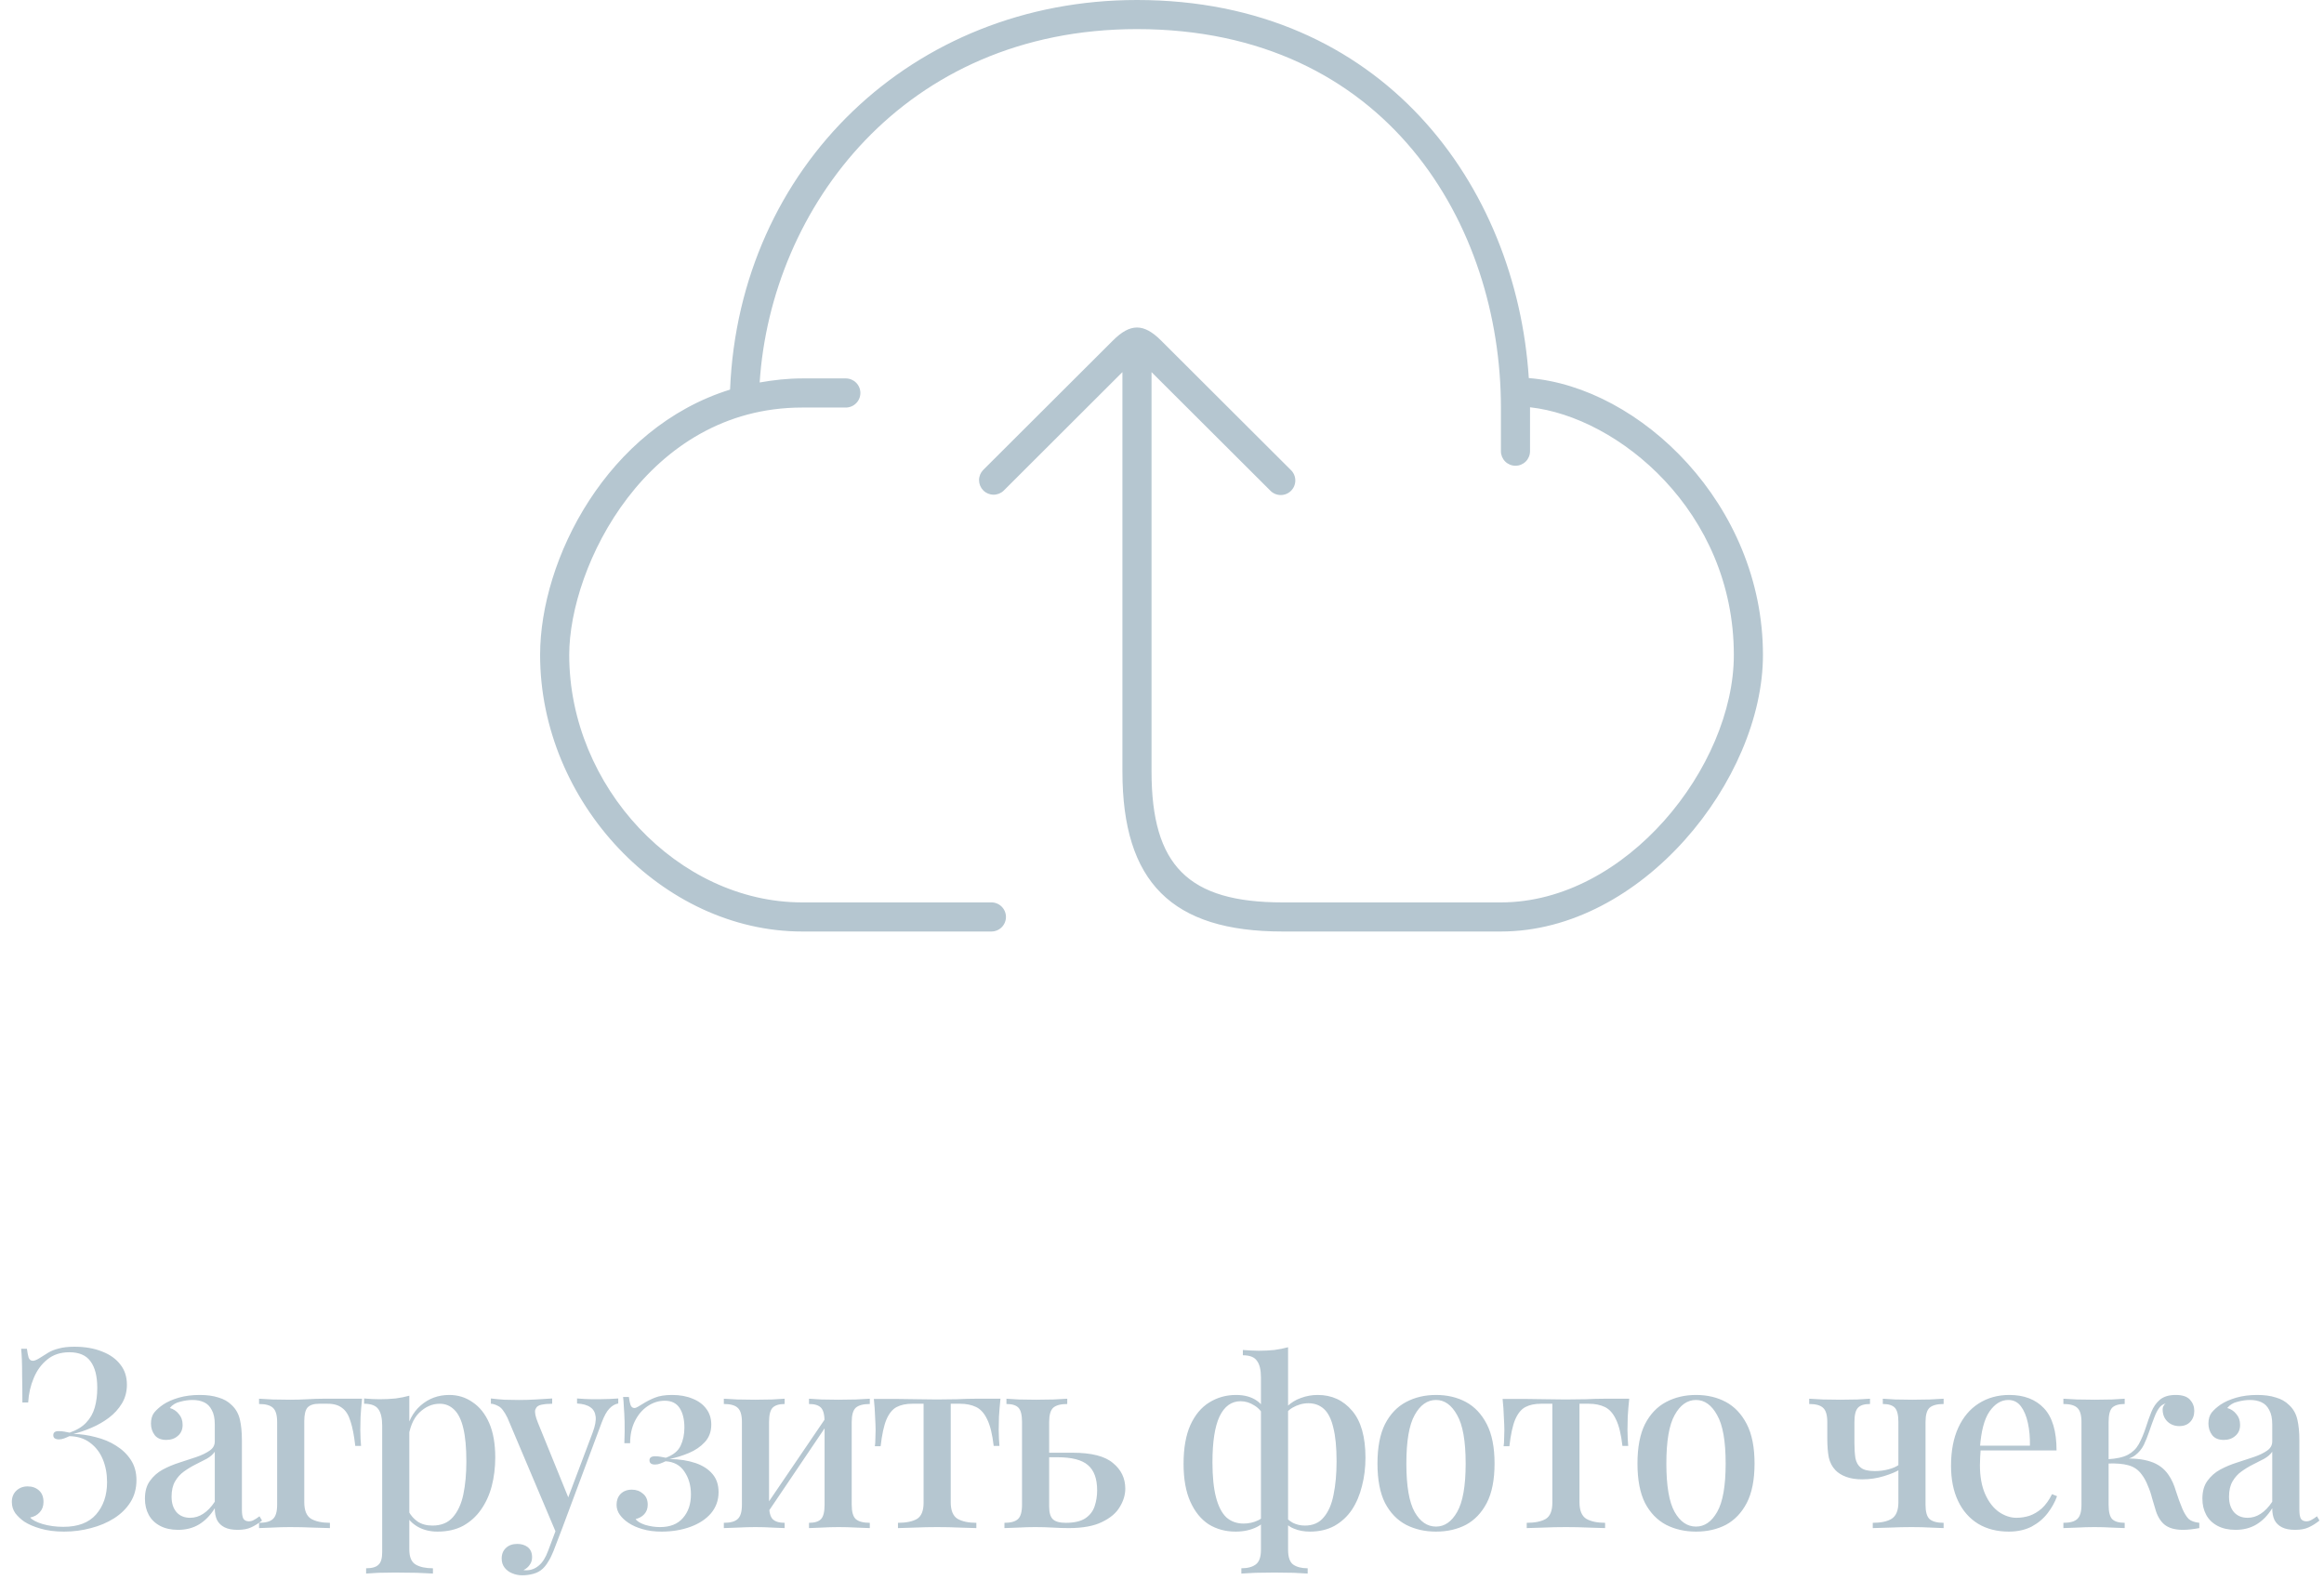<svg width="222" height="151" viewBox="0 0 222 151" fill="none" xmlns="http://www.w3.org/2000/svg">
<path d="M7.107 128.672C8.115 128.672 8.995 128.824 9.747 129.128C10.499 129.416 11.083 129.832 11.499 130.376C11.915 130.904 12.123 131.544 12.123 132.296C12.123 132.968 11.963 133.568 11.643 134.096C11.323 134.624 10.907 135.08 10.395 135.464C9.883 135.848 9.323 136.168 8.715 136.424C8.123 136.68 7.555 136.872 7.011 137C7.715 137.016 8.427 137.12 9.147 137.312C9.867 137.488 10.515 137.76 11.091 138.128C11.683 138.496 12.155 138.952 12.507 139.496C12.859 140.04 13.035 140.68 13.035 141.416C13.035 142.216 12.843 142.92 12.459 143.528C12.075 144.136 11.555 144.648 10.899 145.064C10.243 145.48 9.507 145.792 8.691 146C7.875 146.224 7.019 146.336 6.123 146.336C5.259 146.336 4.507 146.24 3.867 146.048C3.243 145.872 2.723 145.648 2.307 145.376C1.987 145.152 1.707 144.888 1.467 144.584C1.243 144.264 1.131 143.904 1.131 143.504C1.131 143.056 1.275 142.696 1.563 142.424C1.851 142.152 2.211 142.016 2.643 142.016C3.075 142.016 3.435 142.144 3.723 142.4C4.011 142.656 4.155 143.024 4.155 143.504C4.155 143.904 4.035 144.232 3.795 144.488C3.571 144.744 3.267 144.912 2.883 144.992C3.091 145.232 3.491 145.44 4.083 145.616C4.691 145.792 5.347 145.88 6.051 145.88C7.443 145.88 8.483 145.488 9.171 144.704C9.875 143.904 10.227 142.872 10.227 141.608C10.227 140.808 10.091 140.08 9.819 139.424C9.547 138.768 9.139 138.24 8.595 137.84C8.067 137.44 7.411 137.232 6.627 137.216C6.467 137.296 6.299 137.368 6.123 137.432C5.963 137.496 5.787 137.528 5.595 137.528C5.467 137.528 5.347 137.496 5.235 137.432C5.139 137.368 5.091 137.264 5.091 137.12C5.091 136.864 5.259 136.736 5.595 136.736C5.787 136.736 5.971 136.752 6.147 136.784C6.323 136.816 6.491 136.848 6.651 136.88C7.339 136.64 7.867 136.32 8.235 135.92C8.619 135.52 8.891 135.04 9.051 134.48C9.211 133.92 9.291 133.296 9.291 132.608C9.291 131.488 9.075 130.64 8.643 130.064C8.227 129.488 7.555 129.2 6.627 129.2C5.779 129.2 5.075 129.432 4.515 129.896C3.955 130.344 3.523 130.936 3.219 131.672C2.915 132.392 2.739 133.168 2.691 134H2.139C2.139 132.992 2.131 132.168 2.115 131.528C2.115 130.888 2.107 130.36 2.091 129.944C2.075 129.528 2.051 129.168 2.019 128.864H2.571C2.619 129.232 2.675 129.52 2.739 129.728C2.819 129.92 2.955 130.016 3.147 130.016C3.307 130.016 3.547 129.912 3.867 129.704C4.107 129.544 4.363 129.384 4.635 129.224C4.907 129.064 5.235 128.936 5.619 128.84C6.019 128.728 6.515 128.672 7.107 128.672ZM17.012 146.168C16.34 146.168 15.764 146.04 15.284 145.784C14.805 145.528 14.444 145.176 14.204 144.728C13.964 144.28 13.845 143.768 13.845 143.192C13.845 142.488 14.005 141.92 14.325 141.488C14.645 141.04 15.053 140.68 15.549 140.408C16.061 140.136 16.596 139.912 17.157 139.736C17.733 139.544 18.268 139.368 18.765 139.208C19.276 139.032 19.692 138.832 20.012 138.608C20.349 138.384 20.517 138.088 20.517 137.72V136.088C20.517 135.512 20.421 135.056 20.229 134.72C20.052 134.368 19.805 134.12 19.485 133.976C19.18 133.832 18.812 133.76 18.381 133.76C18.012 133.76 17.62 133.816 17.204 133.928C16.788 134.024 16.46 134.224 16.221 134.528C16.573 134.624 16.86 134.816 17.084 135.104C17.325 135.376 17.445 135.72 17.445 136.136C17.445 136.584 17.293 136.936 16.988 137.192C16.701 137.448 16.332 137.576 15.884 137.576C15.389 137.576 15.021 137.424 14.78 137.12C14.54 136.8 14.421 136.432 14.421 136.016C14.421 135.584 14.524 135.232 14.732 134.96C14.957 134.688 15.245 134.432 15.597 134.192C15.98 133.936 16.468 133.72 17.061 133.544C17.669 133.368 18.34 133.28 19.076 133.28C19.765 133.28 20.357 133.36 20.852 133.52C21.364 133.664 21.788 133.904 22.125 134.24C22.524 134.608 22.788 135.072 22.916 135.632C23.044 136.176 23.108 136.84 23.108 137.624V144.248C23.108 144.648 23.157 144.936 23.253 145.112C23.364 145.272 23.541 145.352 23.78 145.352C23.941 145.352 24.093 145.312 24.236 145.232C24.396 145.152 24.581 145.032 24.788 144.872L25.029 145.28C24.692 145.552 24.349 145.768 23.997 145.928C23.66 146.088 23.229 146.168 22.701 146.168C22.189 146.168 21.773 146.088 21.453 145.928C21.133 145.768 20.892 145.536 20.733 145.232C20.588 144.928 20.517 144.552 20.517 144.104C20.101 144.776 19.605 145.288 19.029 145.64C18.453 145.992 17.78 146.168 17.012 146.168ZM18.165 145.016C18.613 145.016 19.029 144.888 19.413 144.632C19.812 144.376 20.18 143.992 20.517 143.48V138.704C20.34 138.96 20.084 139.184 19.748 139.376C19.413 139.552 19.052 139.736 18.669 139.928C18.285 140.12 17.916 140.344 17.564 140.6C17.229 140.84 16.948 141.152 16.724 141.536C16.5 141.92 16.389 142.408 16.389 143C16.389 143.624 16.549 144.12 16.869 144.488C17.189 144.84 17.62 145.016 18.165 145.016ZM34.586 133.64C34.522 134.248 34.474 134.824 34.442 135.368C34.426 135.912 34.418 136.328 34.418 136.616C34.418 136.92 34.426 137.208 34.442 137.48C34.458 137.752 34.474 137.976 34.49 138.152H33.938C33.826 137.16 33.674 136.376 33.482 135.8C33.306 135.208 33.042 134.784 32.69 134.528C32.354 134.256 31.89 134.12 31.298 134.12C31.17 134.12 31.034 134.12 30.89 134.12C30.762 134.12 30.626 134.12 30.482 134.12C29.97 134.12 29.602 134.24 29.378 134.48C29.17 134.72 29.066 135.152 29.066 135.776V143.528C29.066 144.312 29.282 144.84 29.714 145.112C30.162 145.368 30.762 145.496 31.514 145.496V146C31.13 145.984 30.586 145.968 29.882 145.952C29.194 145.92 28.458 145.904 27.674 145.904C27.114 145.904 26.554 145.92 25.994 145.952C25.45 145.968 25.034 145.984 24.746 146V145.496C25.37 145.496 25.81 145.376 26.066 145.136C26.338 144.896 26.474 144.44 26.474 143.768V135.872C26.474 135.2 26.338 134.744 26.066 134.504C25.81 134.264 25.37 134.144 24.746 134.144V133.64C25.034 133.656 25.466 133.68 26.042 133.712C26.618 133.728 27.178 133.736 27.722 133.736C28.282 133.736 28.834 133.72 29.378 133.688C29.938 133.656 30.434 133.64 30.866 133.64H34.586ZM39.101 133.352V148.064C39.101 148.768 39.301 149.24 39.701 149.48C40.101 149.72 40.653 149.84 41.357 149.84V150.344C40.989 150.328 40.477 150.304 39.821 150.272C39.165 150.256 38.461 150.248 37.709 150.248C37.181 150.248 36.661 150.256 36.149 150.272C35.637 150.304 35.245 150.328 34.973 150.344V149.84C35.533 149.84 35.925 149.728 36.149 149.504C36.389 149.296 36.509 148.896 36.509 148.304V136.232C36.509 135.512 36.389 134.984 36.149 134.648C35.909 134.296 35.453 134.12 34.781 134.12V133.616C35.293 133.664 35.789 133.688 36.269 133.688C36.797 133.688 37.301 133.664 37.781 133.616C38.261 133.552 38.701 133.464 39.101 133.352ZM42.917 133.28C43.749 133.28 44.493 133.512 45.149 133.976C45.821 134.424 46.349 135.088 46.733 135.968C47.117 136.848 47.309 137.944 47.309 139.256C47.309 140.216 47.197 141.128 46.973 141.992C46.749 142.84 46.405 143.592 45.941 144.248C45.493 144.888 44.925 145.4 44.237 145.784C43.549 146.152 42.733 146.336 41.789 146.336C41.085 146.336 40.461 146.184 39.917 145.88C39.389 145.576 39.013 145.192 38.789 144.728L39.029 144.392C39.237 144.792 39.525 145.12 39.893 145.376C40.277 145.632 40.749 145.76 41.309 145.76C42.141 145.76 42.789 145.496 43.253 144.968C43.733 144.424 44.069 143.696 44.261 142.784C44.453 141.856 44.549 140.808 44.549 139.64C44.549 138.328 44.453 137.272 44.261 136.472C44.069 135.656 43.781 135.064 43.397 134.696C43.013 134.312 42.549 134.12 42.005 134.12C41.285 134.12 40.629 134.408 40.037 134.984C39.461 135.56 39.109 136.424 38.981 137.576L38.741 137.072C38.949 135.872 39.429 134.944 40.181 134.288C40.949 133.616 41.861 133.28 42.917 133.28ZM59.059 133.616V134.096C58.755 134.144 58.475 134.304 58.219 134.576C57.963 134.832 57.715 135.28 57.475 135.92L53.731 145.952L53.155 146.528L48.475 135.464C48.171 134.84 47.875 134.464 47.587 134.336C47.315 134.192 47.083 134.12 46.891 134.12V133.616C47.291 133.664 47.715 133.704 48.163 133.736C48.611 133.752 49.075 133.76 49.555 133.76C50.099 133.76 50.643 133.744 51.187 133.712C51.747 133.68 52.267 133.648 52.747 133.616V134.12C52.363 134.12 52.019 134.152 51.715 134.216C51.427 134.264 51.235 134.416 51.139 134.672C51.059 134.912 51.139 135.328 51.379 135.92L54.355 143.24L54.187 143.312L56.611 136.88C56.851 136.24 56.947 135.728 56.899 135.344C56.851 134.944 56.683 134.648 56.395 134.456C56.107 134.248 55.683 134.128 55.123 134.096V133.616C55.395 133.632 55.643 133.648 55.867 133.664C56.107 133.664 56.339 133.672 56.563 133.688C56.787 133.688 57.011 133.688 57.235 133.688C57.587 133.688 57.915 133.68 58.219 133.664C58.539 133.648 58.819 133.632 59.059 133.616ZM53.731 145.952L52.867 148.208C52.707 148.608 52.539 148.944 52.363 149.216C52.203 149.488 52.027 149.712 51.835 149.888C51.595 150.112 51.299 150.272 50.947 150.368C50.595 150.464 50.243 150.512 49.891 150.512C49.555 150.512 49.235 150.448 48.931 150.32C48.643 150.208 48.403 150.032 48.211 149.792C48.019 149.552 47.923 149.256 47.923 148.904C47.923 148.488 48.059 148.152 48.331 147.896C48.603 147.64 48.963 147.512 49.411 147.512C49.811 147.512 50.147 147.616 50.419 147.824C50.691 148.048 50.827 148.368 50.827 148.784C50.827 149.072 50.747 149.32 50.587 149.528C50.443 149.736 50.251 149.896 50.011 150.008C50.059 150.024 50.107 150.032 50.155 150.032C50.203 150.032 50.243 150.032 50.275 150.032C50.723 150.032 51.123 149.88 51.475 149.576C51.827 149.288 52.123 148.816 52.363 148.16L53.227 145.856L53.731 145.952ZM64.201 133.28C64.953 133.28 65.609 133.4 66.169 133.64C66.729 133.864 67.161 134.184 67.465 134.6C67.785 135.016 67.945 135.52 67.945 136.112C67.945 136.784 67.737 137.344 67.321 137.792C66.921 138.224 66.417 138.568 65.809 138.824C65.201 139.08 64.585 139.272 63.961 139.4C64.905 139.416 65.729 139.544 66.433 139.784C67.137 140.024 67.681 140.376 68.065 140.84C68.449 141.288 68.641 141.864 68.641 142.568C68.641 143.336 68.401 144.008 67.921 144.584C67.441 145.144 66.785 145.576 65.953 145.88C65.121 146.184 64.201 146.336 63.193 146.336C62.505 146.336 61.897 146.256 61.369 146.096C60.857 145.952 60.409 145.752 60.025 145.496C59.689 145.272 59.417 145.016 59.209 144.728C59.001 144.44 58.897 144.12 58.897 143.768C58.897 143.352 59.025 143.008 59.281 142.736C59.553 142.464 59.913 142.328 60.361 142.328C60.777 142.328 61.129 142.456 61.417 142.712C61.721 142.952 61.873 143.304 61.873 143.768C61.873 144.136 61.761 144.44 61.537 144.68C61.329 144.904 61.057 145.056 60.721 145.136C60.849 145.344 61.145 145.528 61.609 145.688C62.089 145.832 62.569 145.904 63.049 145.904C64.009 145.904 64.737 145.616 65.233 145.04C65.745 144.464 66.001 143.712 66.001 142.784C66.001 141.936 65.793 141.208 65.377 140.6C64.977 139.992 64.377 139.664 63.577 139.616C63.417 139.696 63.249 139.768 63.073 139.832C62.913 139.896 62.745 139.928 62.569 139.928C62.217 139.928 62.041 139.792 62.041 139.52C62.041 139.264 62.225 139.136 62.593 139.136C62.753 139.136 62.921 139.152 63.097 139.184C63.273 139.216 63.441 139.248 63.601 139.28C64.305 139.024 64.777 138.64 65.017 138.128C65.257 137.616 65.377 137.04 65.377 136.4C65.377 135.616 65.225 134.992 64.921 134.528C64.617 134.064 64.145 133.832 63.505 133.832C62.913 133.832 62.361 134.008 61.849 134.36C61.353 134.696 60.953 135.168 60.649 135.776C60.345 136.384 60.193 137.088 60.193 137.888H59.641C59.673 137.088 59.681 136.408 59.665 135.848C59.649 135.288 59.625 134.816 59.593 134.432C59.577 134.032 59.553 133.712 59.521 133.472H60.073C60.121 133.824 60.177 134.088 60.241 134.264C60.321 134.44 60.441 134.528 60.601 134.528C60.697 134.528 60.809 134.488 60.937 134.408C61.081 134.328 61.241 134.232 61.417 134.12C61.737 133.912 62.113 133.72 62.545 133.544C62.977 133.368 63.529 133.28 64.201 133.28ZM83.088 133.64V134.144C82.464 134.144 82.016 134.264 81.744 134.504C81.488 134.744 81.36 135.2 81.36 135.872V143.768C81.36 144.44 81.488 144.896 81.744 145.136C82.016 145.376 82.464 145.496 83.088 145.496V146C82.816 145.984 82.392 145.968 81.816 145.952C81.24 145.92 80.672 145.904 80.112 145.904C79.568 145.904 79.024 145.92 78.48 145.952C77.952 145.968 77.552 145.984 77.28 146V145.496C77.824 145.496 78.208 145.376 78.432 145.136C78.656 144.896 78.768 144.44 78.768 143.768V135.872C78.768 135.2 78.656 134.744 78.432 134.504C78.208 134.264 77.824 134.144 77.28 134.144V133.64C77.552 133.656 77.944 133.68 78.456 133.712C78.984 133.728 79.52 133.736 80.064 133.736C80.624 133.736 81.192 133.728 81.768 133.712C82.36 133.68 82.8 133.656 83.088 133.64ZM74.952 133.64V134.144C74.424 134.144 74.04 134.264 73.8 134.504C73.576 134.744 73.464 135.2 73.464 135.872V143.768C73.464 144.44 73.576 144.896 73.8 145.136C74.04 145.376 74.424 145.496 74.952 145.496V146C74.696 145.984 74.304 145.968 73.776 145.952C73.264 145.92 72.728 145.904 72.168 145.904C71.624 145.904 71.056 145.92 70.464 145.952C69.872 145.968 69.432 145.984 69.144 146V145.496C69.768 145.496 70.208 145.376 70.464 145.136C70.736 144.896 70.872 144.44 70.872 143.768V135.872C70.872 135.2 70.736 134.744 70.464 134.504C70.208 134.264 69.768 134.144 69.144 134.144V133.64C69.432 133.656 69.864 133.68 70.44 133.712C71.016 133.728 71.576 133.736 72.12 133.736C72.68 133.736 73.224 133.728 73.752 133.712C74.296 133.68 74.696 133.656 74.952 133.64ZM79.032 135.248L79.416 135.512L73.128 144.824L72.72 144.536L79.032 135.248ZM95.57 133.64C95.506 134.248 95.458 134.824 95.426 135.368C95.41 135.912 95.402 136.328 95.402 136.616C95.402 136.92 95.41 137.208 95.426 137.48C95.442 137.752 95.458 137.976 95.474 138.152H94.922C94.794 137.032 94.586 136.184 94.298 135.608C94.026 135.032 93.674 134.64 93.242 134.432C92.81 134.224 92.298 134.12 91.706 134.12H90.818V143.528C90.818 144.312 91.034 144.84 91.466 145.112C91.914 145.368 92.514 145.496 93.266 145.496V146C92.882 145.984 92.354 145.968 91.682 145.952C91.01 145.92 90.29 145.904 89.522 145.904C88.77 145.904 88.05 145.92 87.362 145.952C86.69 145.968 86.162 145.984 85.778 146V145.496C86.546 145.496 87.146 145.376 87.578 145.136C88.01 144.88 88.226 144.36 88.226 143.576V134.12H87.146C86.554 134.12 86.058 134.224 85.658 134.432C85.258 134.64 84.93 135.04 84.674 135.632C84.434 136.208 84.25 137.056 84.122 138.176H83.57C83.602 138 83.618 137.776 83.618 137.504C83.634 137.232 83.642 136.944 83.642 136.64C83.642 136.352 83.626 135.936 83.594 135.392C83.578 134.832 83.538 134.256 83.474 133.664H85.85C86.362 133.664 86.938 133.672 87.578 133.688C88.218 133.704 88.858 133.712 89.498 133.712C90.138 133.712 90.778 133.704 91.418 133.688C92.074 133.656 92.658 133.64 93.17 133.64H95.57ZM101.949 133.64V134.144C101.325 134.144 100.877 134.264 100.605 134.504C100.349 134.744 100.221 135.2 100.221 135.872V143.936C100.221 144.528 100.341 144.936 100.581 145.16C100.821 145.384 101.229 145.496 101.805 145.496C102.621 145.496 103.245 145.352 103.677 145.064C104.109 144.776 104.405 144.392 104.565 143.912C104.725 143.432 104.805 142.928 104.805 142.4C104.805 141.28 104.509 140.472 103.917 139.976C103.341 139.48 102.373 139.232 101.013 139.232C100.645 139.232 100.269 139.232 99.885 139.232C99.501 139.232 99.133 139.232 98.781 139.232L98.733 138.8C99.405 138.8 100.045 138.8 100.653 138.8C101.277 138.8 101.877 138.8 102.453 138.8C104.261 138.8 105.549 139.128 106.317 139.784C107.101 140.424 107.493 141.24 107.493 142.232C107.493 142.824 107.317 143.408 106.965 143.984C106.629 144.56 106.061 145.04 105.261 145.424C104.477 145.808 103.421 146 102.093 146C101.629 146 101.125 145.984 100.581 145.952C100.053 145.92 99.485 145.904 98.877 145.904C98.365 145.904 97.821 145.92 97.245 145.952C96.669 145.968 96.237 145.984 95.949 146V145.496C96.557 145.496 96.989 145.376 97.245 145.136C97.501 144.896 97.629 144.44 97.629 143.768V135.872C97.629 135.2 97.517 134.744 97.293 134.504C97.069 134.264 96.685 134.144 96.141 134.144V133.64C96.413 133.656 96.805 133.68 97.317 133.712C97.845 133.728 98.381 133.736 98.925 133.736C99.485 133.736 100.053 133.728 100.629 133.712C101.221 133.68 101.661 133.656 101.949 133.64ZM123.044 128.72V148.064C123.044 148.768 123.204 149.24 123.524 149.48C123.86 149.72 124.324 149.84 124.916 149.84V150.344C124.58 150.328 124.132 150.304 123.572 150.272C123.012 150.256 122.404 150.248 121.748 150.248C121.108 150.248 120.5 150.256 119.924 150.272C119.348 150.304 118.9 150.328 118.58 150.344V149.84C119.172 149.84 119.628 149.72 119.948 149.48C120.284 149.24 120.452 148.768 120.452 148.064V131.6C120.452 130.88 120.324 130.352 120.068 130.016C119.828 129.664 119.38 129.488 118.724 129.488V128.984C118.98 129 119.228 129.016 119.468 129.032C119.724 129.048 119.98 129.056 120.236 129.056C120.748 129.056 121.244 129.032 121.724 128.984C122.204 128.92 122.644 128.832 123.044 128.72ZM118.076 133.28C118.876 133.28 119.54 133.464 120.068 133.832C120.596 134.2 121.004 134.816 121.292 135.68L120.86 135.536C120.604 134.96 120.26 134.544 119.828 134.288C119.412 134.016 118.972 133.88 118.508 133.88C117.628 133.88 116.956 134.368 116.492 135.344C116.044 136.304 115.82 137.76 115.82 139.712C115.82 141.072 115.932 142.184 116.156 143.048C116.38 143.912 116.708 144.552 117.14 144.968C117.588 145.368 118.14 145.568 118.796 145.568C119.292 145.568 119.756 145.464 120.188 145.256C120.62 145.048 120.876 144.736 120.956 144.32L121.196 144.584C121.052 145.144 120.684 145.576 120.092 145.88C119.5 146.184 118.812 146.336 118.028 146.336C117.068 146.336 116.212 146.104 115.46 145.64C114.724 145.16 114.14 144.44 113.708 143.48C113.276 142.52 113.06 141.312 113.06 139.856C113.06 138.368 113.276 137.136 113.708 136.16C114.156 135.184 114.756 134.464 115.508 134C116.276 133.52 117.132 133.28 118.076 133.28ZM125.876 133.28C127.22 133.28 128.316 133.784 129.164 134.792C130.012 135.784 130.436 137.28 130.436 139.28C130.436 140.24 130.324 141.144 130.1 141.992C129.892 142.84 129.572 143.592 129.14 144.248C128.708 144.888 128.156 145.4 127.484 145.784C126.812 146.152 126.028 146.336 125.132 146.336C124.556 146.336 124.044 146.24 123.596 146.048C123.148 145.872 122.764 145.568 122.444 145.136L122.588 144.68C122.844 145.032 123.148 145.304 123.5 145.496C123.852 145.672 124.236 145.76 124.652 145.76C125.42 145.76 126.02 145.496 126.452 144.968C126.9 144.44 127.212 143.72 127.388 142.808C127.58 141.88 127.676 140.816 127.676 139.616C127.676 138.288 127.572 137.216 127.364 136.4C127.172 135.584 126.876 134.992 126.476 134.624C126.076 134.256 125.58 134.072 124.988 134.072C124.46 134.072 123.948 134.216 123.452 134.504C122.956 134.792 122.652 135.24 122.54 135.848L122.18 135.656C122.34 135.144 122.604 134.712 122.972 134.36C123.34 134.008 123.772 133.744 124.268 133.568C124.78 133.376 125.316 133.28 125.876 133.28ZM137.175 133.28C138.247 133.28 139.199 133.504 140.031 133.952C140.863 134.4 141.527 135.104 142.023 136.064C142.519 137.024 142.767 138.28 142.767 139.832C142.767 141.384 142.519 142.64 142.023 143.6C141.527 144.544 140.863 145.24 140.031 145.688C139.199 146.12 138.247 146.336 137.175 146.336C136.119 146.336 135.167 146.12 134.319 145.688C133.471 145.24 132.799 144.544 132.303 143.6C131.823 142.64 131.583 141.384 131.583 139.832C131.583 138.28 131.823 137.024 132.303 136.064C132.799 135.104 133.471 134.4 134.319 133.952C135.167 133.504 136.119 133.28 137.175 133.28ZM137.175 133.76C136.343 133.76 135.663 134.24 135.135 135.2C134.607 136.144 134.343 137.688 134.343 139.832C134.343 141.976 134.607 143.52 135.135 144.464C135.663 145.392 136.343 145.856 137.175 145.856C137.991 145.856 138.663 145.392 139.191 144.464C139.735 143.52 140.007 141.976 140.007 139.832C140.007 137.688 139.735 136.144 139.191 135.2C138.663 134.24 137.991 133.76 137.175 133.76ZM155.632 133.64C155.568 134.248 155.52 134.824 155.488 135.368C155.472 135.912 155.464 136.328 155.464 136.616C155.464 136.92 155.472 137.208 155.488 137.48C155.504 137.752 155.52 137.976 155.536 138.152H154.984C154.856 137.032 154.648 136.184 154.36 135.608C154.088 135.032 153.736 134.64 153.304 134.432C152.872 134.224 152.36 134.12 151.768 134.12H150.88V143.528C150.88 144.312 151.096 144.84 151.528 145.112C151.976 145.368 152.576 145.496 153.328 145.496V146C152.944 145.984 152.416 145.968 151.744 145.952C151.072 145.92 150.352 145.904 149.584 145.904C148.832 145.904 148.112 145.92 147.424 145.952C146.752 145.968 146.224 145.984 145.84 146V145.496C146.608 145.496 147.208 145.376 147.64 145.136C148.072 144.88 148.288 144.36 148.288 143.576V134.12H147.208C146.616 134.12 146.12 134.224 145.72 134.432C145.32 134.64 144.992 135.04 144.736 135.632C144.496 136.208 144.312 137.056 144.184 138.176H143.632C143.664 138 143.68 137.776 143.68 137.504C143.696 137.232 143.704 136.944 143.704 136.64C143.704 136.352 143.688 135.936 143.656 135.392C143.64 134.832 143.6 134.256 143.536 133.664H145.912C146.424 133.664 147 133.672 147.64 133.688C148.28 133.704 148.92 133.712 149.56 133.712C150.2 133.712 150.84 133.704 151.48 133.688C152.136 133.656 152.72 133.64 153.232 133.64H155.632ZM162.011 133.28C163.083 133.28 164.035 133.504 164.867 133.952C165.699 134.4 166.363 135.104 166.859 136.064C167.355 137.024 167.603 138.28 167.603 139.832C167.603 141.384 167.355 142.64 166.859 143.6C166.363 144.544 165.699 145.24 164.867 145.688C164.035 146.12 163.083 146.336 162.011 146.336C160.955 146.336 160.003 146.12 159.155 145.688C158.307 145.24 157.635 144.544 157.139 143.6C156.659 142.64 156.419 141.384 156.419 139.832C156.419 138.28 156.659 137.024 157.139 136.064C157.635 135.104 158.307 134.4 159.155 133.952C160.003 133.504 160.955 133.28 162.011 133.28ZM162.011 133.76C161.179 133.76 160.499 134.24 159.971 135.2C159.443 136.144 159.179 137.688 159.179 139.832C159.179 141.976 159.443 143.52 159.971 144.464C160.499 145.392 161.179 145.856 162.011 145.856C162.827 145.856 163.499 145.392 164.027 144.464C164.571 143.52 164.843 141.976 164.843 139.832C164.843 137.688 164.571 136.144 164.027 135.2C163.499 134.24 162.827 133.76 162.011 133.76ZM185.664 133.64V134.144C185.04 134.144 184.592 134.264 184.32 134.504C184.064 134.744 183.936 135.2 183.936 135.872V143.768C183.936 144.44 184.064 144.896 184.32 145.136C184.592 145.376 185.04 145.496 185.664 145.496V146C185.392 145.984 184.984 145.968 184.44 145.952C183.896 145.92 183.28 145.904 182.592 145.904C181.936 145.904 181.248 145.92 180.528 145.952C179.824 145.968 179.28 145.984 178.896 146V145.496C179.68 145.496 180.28 145.368 180.696 145.112C181.128 144.84 181.344 144.312 181.344 143.528V135.872C181.344 135.2 181.232 134.744 181.008 134.504C180.784 134.264 180.4 134.144 179.856 134.144V133.64C180.128 133.656 180.52 133.68 181.032 133.712C181.56 133.728 182.104 133.736 182.664 133.736C183.208 133.736 183.768 133.728 184.344 133.712C184.936 133.68 185.376 133.656 185.664 133.64ZM178.632 133.64V134.144C178.088 134.144 177.704 134.264 177.48 134.504C177.256 134.744 177.144 135.2 177.144 135.872V137.864C177.144 138.424 177.176 138.912 177.24 139.328C177.32 139.728 177.496 140.032 177.768 140.24C178.04 140.448 178.48 140.552 179.088 140.552C179.552 140.552 179.992 140.496 180.408 140.384C180.84 140.272 181.192 140.112 181.464 139.904V140.408C181.144 140.616 180.648 140.824 179.976 141.032C179.304 141.24 178.608 141.344 177.888 141.344C177.296 141.344 176.784 141.264 176.352 141.104C175.92 140.944 175.576 140.728 175.32 140.456C175.016 140.136 174.808 139.736 174.696 139.256C174.6 138.76 174.552 138.152 174.552 137.432V135.872C174.552 135.2 174.416 134.744 174.144 134.504C173.888 134.264 173.448 134.144 172.824 134.144V133.64C173.112 133.656 173.544 133.68 174.12 133.712C174.696 133.728 175.256 133.736 175.8 133.736C176.36 133.736 176.904 133.728 177.432 133.712C177.96 133.68 178.36 133.656 178.632 133.64ZM191.94 133.28C193.348 133.28 194.452 133.704 195.252 134.552C196.052 135.4 196.452 136.744 196.452 138.584H188.172L188.124 138.128H193.908C193.924 137.344 193.86 136.624 193.716 135.968C193.572 135.296 193.348 134.76 193.044 134.36C192.74 133.96 192.34 133.76 191.844 133.76C191.156 133.76 190.556 134.128 190.044 134.864C189.548 135.584 189.244 136.744 189.132 138.344L189.204 138.464C189.188 138.688 189.172 138.936 189.156 139.208C189.14 139.464 189.132 139.72 189.132 139.976C189.132 141.08 189.3 142.008 189.636 142.76C189.972 143.512 190.412 144.08 190.956 144.464C191.5 144.832 192.052 145.016 192.612 145.016C193.044 145.016 193.46 144.952 193.86 144.824C194.276 144.68 194.668 144.448 195.036 144.128C195.404 143.792 195.732 143.336 196.02 142.76L196.5 142.952C196.308 143.496 196.012 144.032 195.612 144.56C195.212 145.088 194.7 145.52 194.076 145.856C193.452 146.176 192.724 146.336 191.892 146.336C190.772 146.336 189.796 146.088 188.964 145.592C188.132 145.08 187.492 144.352 187.044 143.408C186.596 142.464 186.372 141.344 186.372 140.048C186.372 138.624 186.604 137.408 187.068 136.4C187.532 135.392 188.18 134.624 189.012 134.096C189.86 133.552 190.836 133.28 191.94 133.28ZM207.833 133.28C208.473 133.28 208.929 133.432 209.201 133.736C209.473 134.04 209.609 134.392 209.609 134.792C209.609 135.224 209.481 135.576 209.225 135.848C208.969 136.12 208.617 136.256 208.169 136.256C207.881 136.256 207.617 136.192 207.377 136.064C207.137 135.936 206.945 135.752 206.801 135.512C206.657 135.272 206.585 134.984 206.585 134.648C206.585 134.552 206.609 134.456 206.657 134.36C206.705 134.248 206.777 134.16 206.873 134.096C206.617 134.16 206.409 134.304 206.249 134.528C206.089 134.736 205.937 135.032 205.793 135.416C205.649 135.784 205.481 136.248 205.289 136.808C205.145 137.24 204.977 137.656 204.785 138.056C204.593 138.44 204.321 138.768 203.969 139.04C203.633 139.296 203.161 139.464 202.553 139.544L202.721 139.376C203.777 139.312 204.673 139.4 205.409 139.64C206.161 139.88 206.745 140.312 207.161 140.936C207.449 141.352 207.681 141.864 207.857 142.472C208.049 143.08 208.257 143.648 208.481 144.176C208.657 144.576 208.849 144.888 209.057 145.112C209.281 145.32 209.625 145.448 210.089 145.496V146C209.833 146.048 209.569 146.088 209.297 146.12C209.025 146.152 208.769 146.168 208.529 146.168C207.745 146.168 207.145 145.992 206.729 145.64C206.329 145.288 206.041 144.776 205.865 144.104C205.785 143.848 205.689 143.528 205.577 143.144C205.481 142.744 205.345 142.344 205.169 141.944C205.009 141.528 204.817 141.176 204.593 140.888C204.273 140.44 203.849 140.144 203.321 140C202.809 139.856 202.145 139.8 201.329 139.832V139.424C202.177 139.376 202.825 139.232 203.273 138.992C203.721 138.752 204.065 138.416 204.305 137.984C204.545 137.552 204.769 137.024 204.977 136.4C205.137 135.888 205.313 135.392 205.505 134.912C205.697 134.432 205.969 134.04 206.321 133.736C206.689 133.432 207.193 133.28 207.833 133.28ZM202.961 133.64V134.144C202.401 134.144 202.001 134.264 201.761 134.504C201.537 134.744 201.425 135.2 201.425 135.872V143.768C201.425 144.44 201.537 144.896 201.761 145.136C202.001 145.376 202.401 145.496 202.961 145.496V146C202.689 145.984 202.281 145.968 201.737 145.952C201.193 145.92 200.641 145.904 200.081 145.904C199.537 145.904 198.977 145.92 198.401 145.952C197.825 145.968 197.393 145.984 197.105 146V145.496C197.729 145.496 198.169 145.376 198.425 145.136C198.697 144.896 198.833 144.44 198.833 143.768V135.872C198.833 135.2 198.697 134.744 198.425 134.504C198.169 134.264 197.729 134.144 197.105 134.144V133.64C197.393 133.656 197.825 133.68 198.401 133.712C198.993 133.728 199.569 133.736 200.129 133.736C200.673 133.736 201.217 133.728 201.761 133.712C202.305 133.68 202.705 133.656 202.961 133.64ZM213.552 146.168C212.88 146.168 212.304 146.04 211.824 145.784C211.344 145.528 210.984 145.176 210.744 144.728C210.504 144.28 210.384 143.768 210.384 143.192C210.384 142.488 210.544 141.92 210.864 141.488C211.184 141.04 211.592 140.68 212.088 140.408C212.6 140.136 213.136 139.912 213.696 139.736C214.272 139.544 214.808 139.368 215.304 139.208C215.816 139.032 216.232 138.832 216.552 138.608C216.888 138.384 217.056 138.088 217.056 137.72V136.088C217.056 135.512 216.96 135.056 216.768 134.72C216.592 134.368 216.344 134.12 216.024 133.976C215.72 133.832 215.352 133.76 214.92 133.76C214.552 133.76 214.16 133.816 213.744 133.928C213.328 134.024 213 134.224 212.76 134.528C213.112 134.624 213.4 134.816 213.624 135.104C213.864 135.376 213.984 135.72 213.984 136.136C213.984 136.584 213.832 136.936 213.528 137.192C213.24 137.448 212.872 137.576 212.424 137.576C211.928 137.576 211.56 137.424 211.32 137.12C211.08 136.8 210.96 136.432 210.96 136.016C210.96 135.584 211.064 135.232 211.272 134.96C211.496 134.688 211.784 134.432 212.136 134.192C212.52 133.936 213.008 133.72 213.6 133.544C214.208 133.368 214.88 133.28 215.616 133.28C216.304 133.28 216.896 133.36 217.392 133.52C217.904 133.664 218.328 133.904 218.664 134.24C219.064 134.608 219.328 135.072 219.456 135.632C219.584 136.176 219.648 136.84 219.648 137.624V144.248C219.648 144.648 219.696 144.936 219.792 145.112C219.904 145.272 220.08 145.352 220.32 145.352C220.48 145.352 220.632 145.312 220.776 145.232C220.936 145.152 221.12 145.032 221.328 144.872L221.568 145.28C221.232 145.552 220.888 145.768 220.536 145.928C220.2 146.088 219.768 146.168 219.24 146.168C218.728 146.168 218.312 146.088 217.992 145.928C217.672 145.768 217.432 145.536 217.272 145.232C217.128 144.928 217.056 144.552 217.056 144.104C216.64 144.776 216.144 145.288 215.568 145.64C214.992 145.992 214.32 146.168 213.552 146.168ZM214.704 145.016C215.152 145.016 215.568 144.888 215.952 144.632C216.352 144.376 216.72 143.992 217.056 143.48V138.704C216.88 138.96 216.624 139.184 216.288 139.376C215.952 139.552 215.592 139.736 215.208 139.928C214.824 140.12 214.456 140.344 214.104 140.6C213.768 140.84 213.488 141.152 213.264 141.536C213.04 141.92 212.928 142.408 212.928 143C212.928 143.624 213.088 144.12 213.408 144.488C213.728 144.84 214.16 145.016 214.704 145.016Z" fill="#B5C6D0"/>
<path d="M146.039 36.123C144.852 17.733 132.064 0 108.609 0C87.158 0 70.615 15.945 69.739 37.224C58.002 40.876 51.594 53.436 51.594 62.578C51.594 76.654 63.292 89 76.625 89H94.703C95.072 89 95.426 88.853 95.686 88.593C95.947 88.332 96.094 87.978 96.094 87.609C96.094 87.241 95.947 86.887 95.686 86.626C95.426 86.365 95.072 86.219 94.703 86.219H76.625C64.771 86.219 54.375 75.172 54.375 62.578C54.375 54.093 61.812 38.938 76.625 38.938H80.797C81.166 38.938 81.519 38.791 81.78 38.53C82.041 38.269 82.188 37.916 82.188 37.547C82.188 37.178 82.041 36.824 81.78 36.564C81.519 36.303 81.166 36.156 80.797 36.156H76.625C75.209 36.156 73.872 36.315 72.567 36.543C73.657 19.883 86.32 2.781 108.609 2.781C132.495 2.781 143.375 21.524 143.375 38.938V43.109C143.375 43.478 143.522 43.832 143.782 44.093C144.043 44.353 144.397 44.5 144.766 44.5C145.134 44.5 145.488 44.353 145.749 44.093C146.01 43.832 146.156 43.478 146.156 43.109V38.913C154.553 39.833 165.625 48.844 165.625 62.578C165.625 73.219 155.359 86.219 143.375 86.219H122.516C113.51 86.219 110 82.709 110 73.703V35.553L121.342 46.872C121.47 47.005 121.623 47.111 121.793 47.185C121.962 47.258 122.145 47.296 122.329 47.298C122.514 47.3 122.697 47.265 122.868 47.196C123.039 47.126 123.195 47.023 123.325 46.892C123.456 46.762 123.56 46.607 123.63 46.436C123.7 46.265 123.735 46.082 123.734 45.898C123.733 45.713 123.695 45.53 123.622 45.361C123.549 45.191 123.444 45.037 123.311 44.909L110.904 32.527C109.252 30.88 107.97 30.88 106.32 32.527L93.913 44.909C93.66 45.171 93.52 45.522 93.523 45.887C93.526 46.252 93.672 46.6 93.93 46.858C94.188 47.116 94.537 47.262 94.901 47.266C95.266 47.269 95.617 47.129 95.88 46.875L107.219 35.553V73.703C107.219 84.283 111.936 89 122.516 89H143.375C156.856 89 168.406 74.471 168.406 62.578C168.406 48.207 156.661 36.968 146.039 36.123Z" fill="#B5C6D0"/>
</svg>

